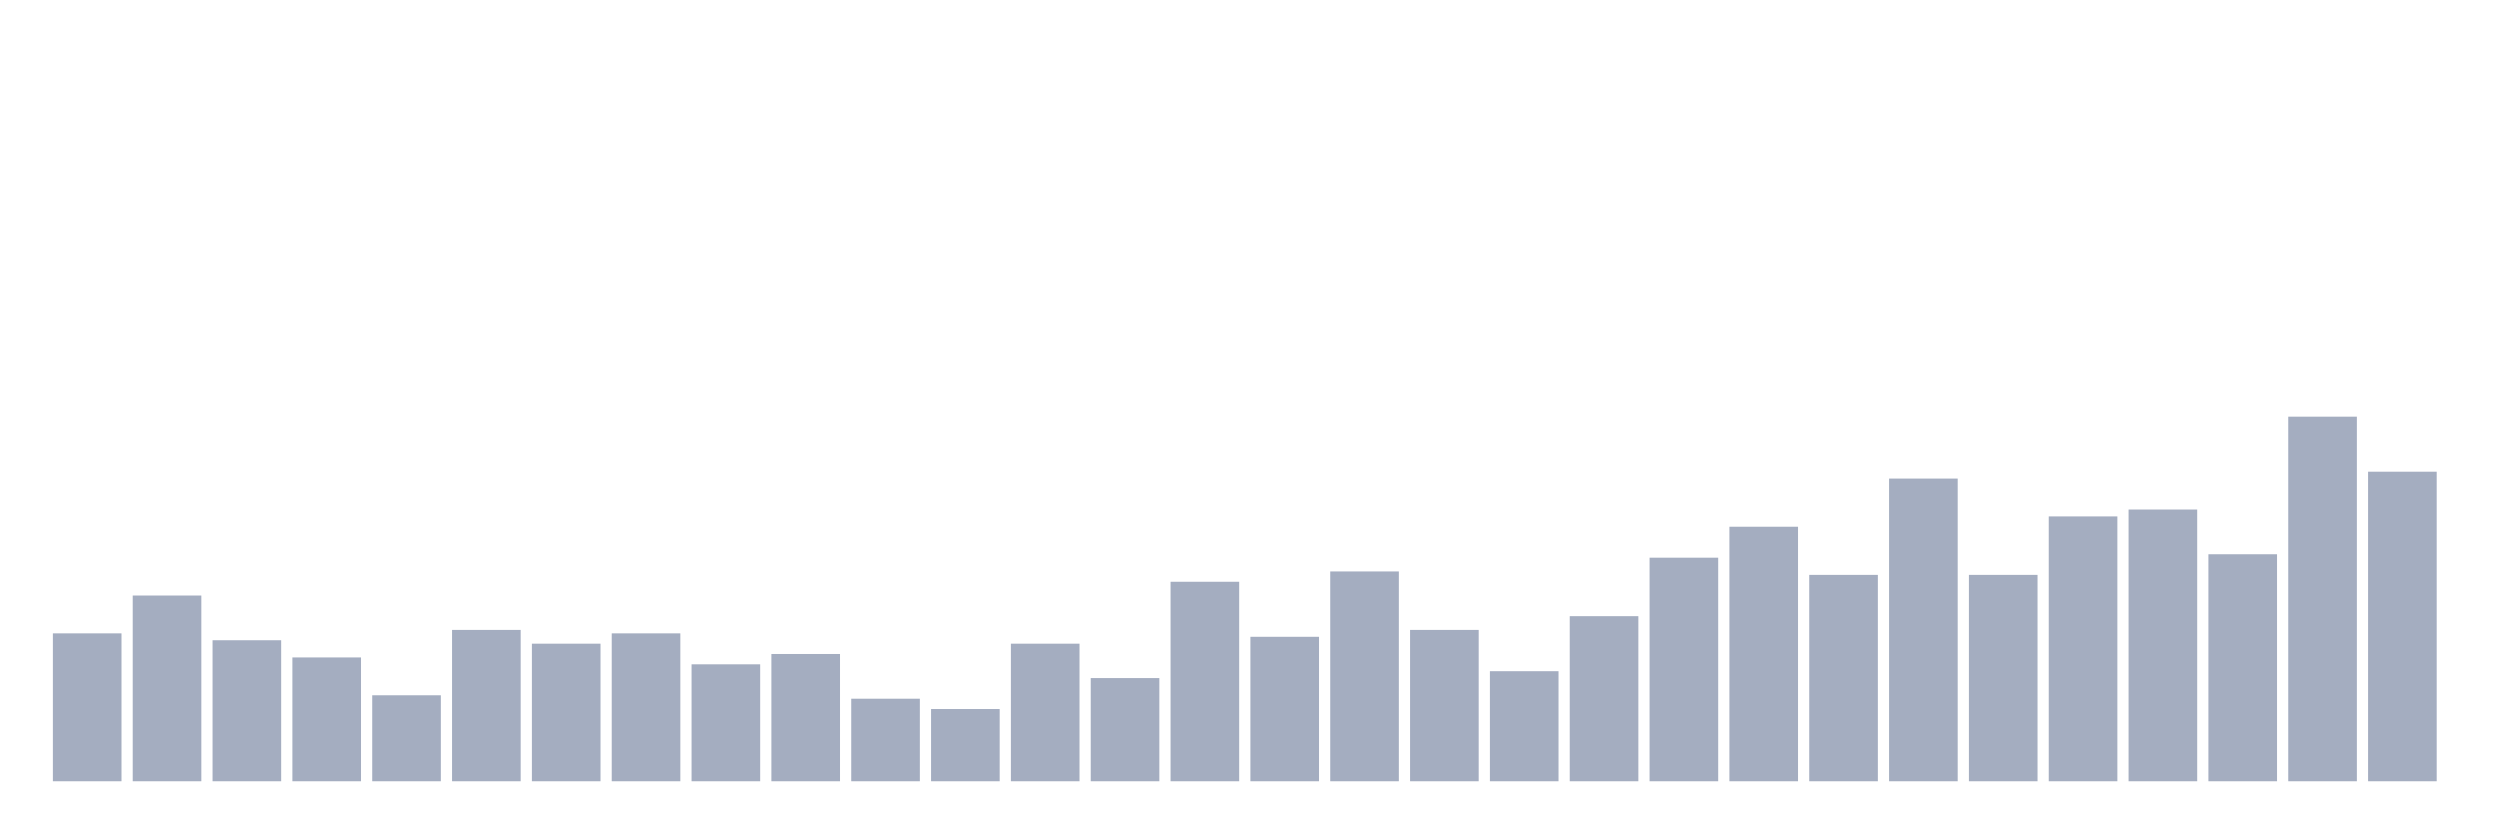 <svg xmlns="http://www.w3.org/2000/svg" viewBox="0 0 480 160"><g transform="translate(10,10)"><rect class="bar" x="0.153" width="13.175" y="111.604" height="28.396" fill="rgb(164,173,192)"></rect><rect class="bar" x="15.482" width="13.175" y="104.34" height="35.66" fill="rgb(164,173,192)"></rect><rect class="bar" x="30.81" width="13.175" y="112.925" height="27.075" fill="rgb(164,173,192)"></rect><rect class="bar" x="46.138" width="13.175" y="116.226" height="23.774" fill="rgb(164,173,192)"></rect><rect class="bar" x="61.466" width="13.175" y="123.491" height="16.509" fill="rgb(164,173,192)"></rect><rect class="bar" x="76.794" width="13.175" y="110.943" height="29.057" fill="rgb(164,173,192)"></rect><rect class="bar" x="92.123" width="13.175" y="113.585" height="26.415" fill="rgb(164,173,192)"></rect><rect class="bar" x="107.451" width="13.175" y="111.604" height="28.396" fill="rgb(164,173,192)"></rect><rect class="bar" x="122.779" width="13.175" y="117.547" height="22.453" fill="rgb(164,173,192)"></rect><rect class="bar" x="138.107" width="13.175" y="115.566" height="24.434" fill="rgb(164,173,192)"></rect><rect class="bar" x="153.436" width="13.175" y="124.151" height="15.849" fill="rgb(164,173,192)"></rect><rect class="bar" x="168.764" width="13.175" y="126.132" height="13.868" fill="rgb(164,173,192)"></rect><rect class="bar" x="184.092" width="13.175" y="113.585" height="26.415" fill="rgb(164,173,192)"></rect><rect class="bar" x="199.42" width="13.175" y="120.189" height="19.811" fill="rgb(164,173,192)"></rect><rect class="bar" x="214.748" width="13.175" y="101.698" height="38.302" fill="rgb(164,173,192)"></rect><rect class="bar" x="230.077" width="13.175" y="112.264" height="27.736" fill="rgb(164,173,192)"></rect><rect class="bar" x="245.405" width="13.175" y="99.717" height="40.283" fill="rgb(164,173,192)"></rect><rect class="bar" x="260.733" width="13.175" y="110.943" height="29.057" fill="rgb(164,173,192)"></rect><rect class="bar" x="276.061" width="13.175" y="118.868" height="21.132" fill="rgb(164,173,192)"></rect><rect class="bar" x="291.39" width="13.175" y="108.302" height="31.698" fill="rgb(164,173,192)"></rect><rect class="bar" x="306.718" width="13.175" y="97.075" height="42.925" fill="rgb(164,173,192)"></rect><rect class="bar" x="322.046" width="13.175" y="91.132" height="48.868" fill="rgb(164,173,192)"></rect><rect class="bar" x="337.374" width="13.175" y="100.377" height="39.623" fill="rgb(164,173,192)"></rect><rect class="bar" x="352.702" width="13.175" y="81.887" height="58.113" fill="rgb(164,173,192)"></rect><rect class="bar" x="368.031" width="13.175" y="100.377" height="39.623" fill="rgb(164,173,192)"></rect><rect class="bar" x="383.359" width="13.175" y="89.151" height="50.849" fill="rgb(164,173,192)"></rect><rect class="bar" x="398.687" width="13.175" y="87.83" height="52.17" fill="rgb(164,173,192)"></rect><rect class="bar" x="414.015" width="13.175" y="96.415" height="43.585" fill="rgb(164,173,192)"></rect><rect class="bar" x="429.344" width="13.175" y="70" height="70" fill="rgb(164,173,192)"></rect><rect class="bar" x="444.672" width="13.175" y="80.566" height="59.434" fill="rgb(164,173,192)"></rect></g></svg>